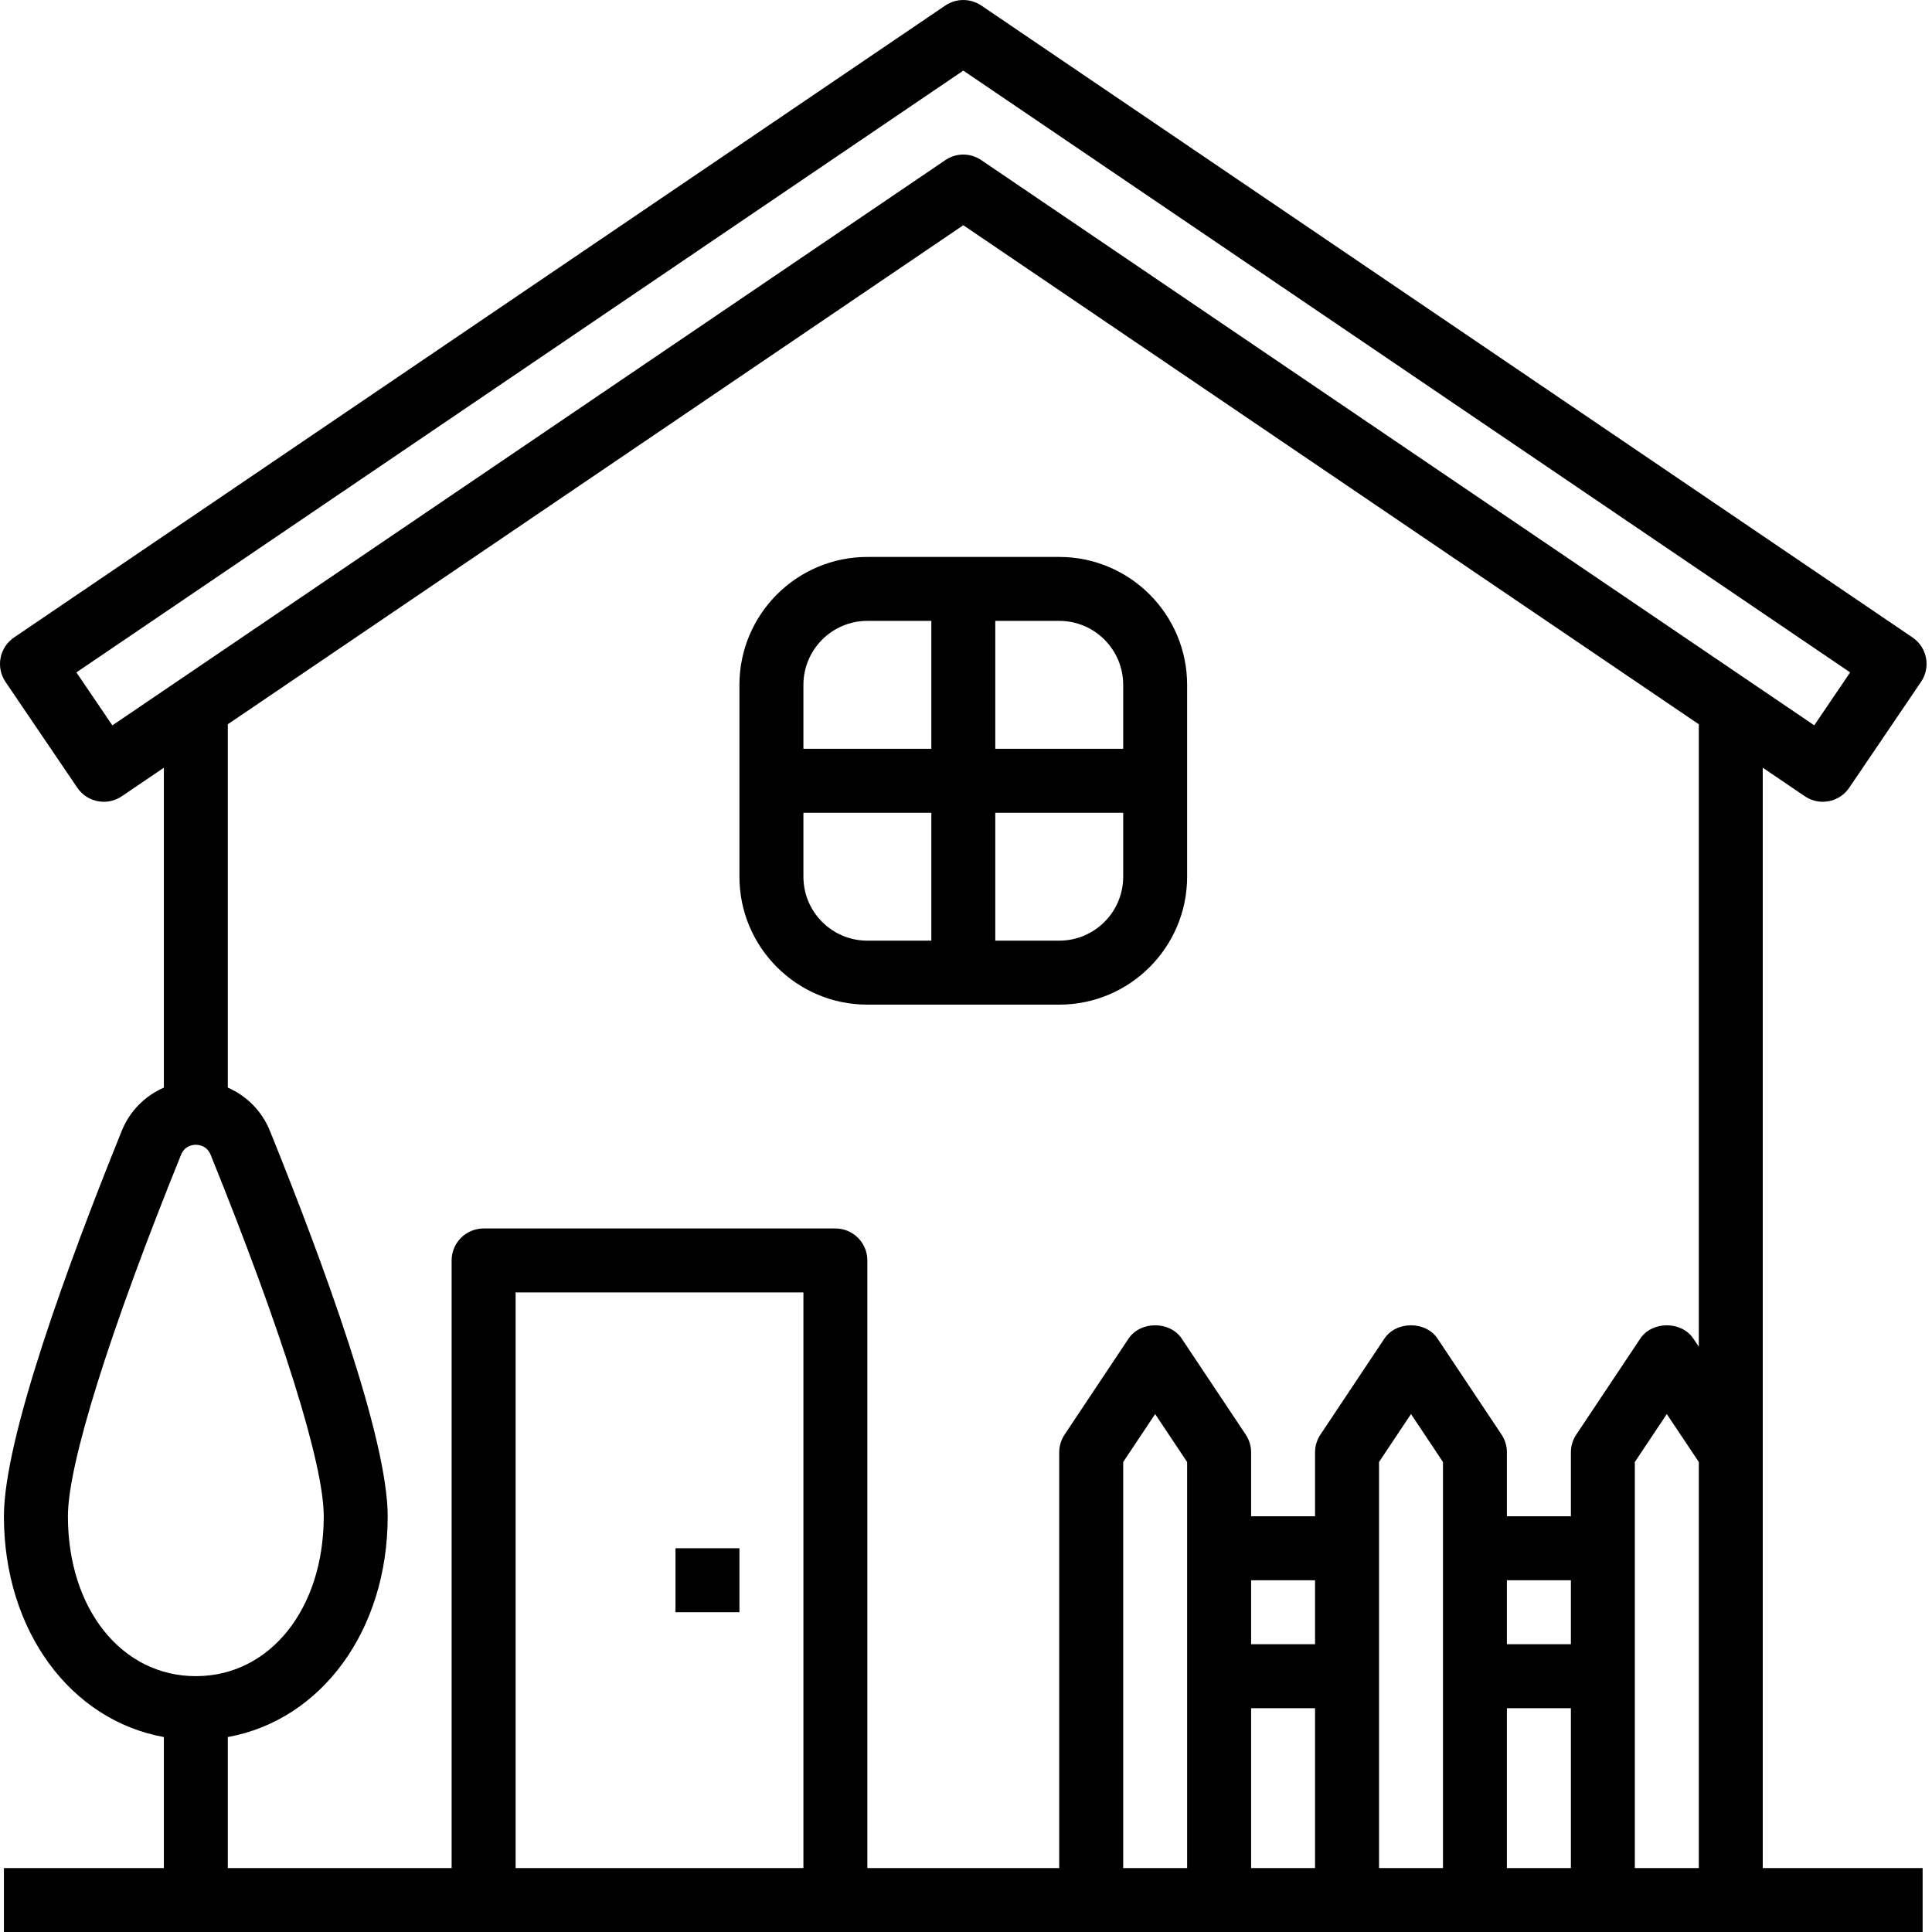 <svg width="33" height="33" viewBox="0 0 33 33" fill="none" xmlns="http://www.w3.org/2000/svg">
<path d="M30.109 13.113L30.827 13.6C30.918 13.662 31.025 13.695 31.134 13.695C31.168 13.695 31.203 13.691 31.237 13.685C31.379 13.658 31.505 13.575 31.586 13.455L32.813 11.646C32.983 11.397 32.917 11.057 32.667 10.888L16.761 0.094C16.575 -0.031 16.333 -0.031 16.147 0.094L0.24 10.888C-0.01 11.058 -0.075 11.398 0.094 11.647L1.321 13.456C1.402 13.576 1.528 13.658 1.67 13.685C1.813 13.713 1.96 13.682 2.08 13.601L2.799 13.113V18.577C2.478 18.717 2.217 18.976 2.08 19.315C1.162 21.585 0.067 24.569 0.067 25.899C0.067 27.86 1.209 29.383 2.799 29.67V31.908H0.067V33H32.84V31.908H30.109V13.113ZM1.919 12.39L1.305 11.485L16.454 1.206L31.602 11.485L30.989 12.389L16.761 2.735C16.668 2.672 16.561 2.64 16.454 2.64C16.347 2.64 16.24 2.672 16.147 2.735L1.919 12.39ZM1.16 25.899C1.16 25.012 1.864 22.761 3.092 19.725C3.155 19.57 3.29 19.554 3.345 19.554C3.4 19.554 3.535 19.57 3.598 19.725C4.826 22.761 5.53 25.012 5.53 25.899C5.53 27.482 4.61 28.63 3.345 28.63C2.079 28.63 1.16 27.482 1.16 25.899ZM3.891 29.67C5.48 29.383 6.622 27.86 6.622 25.899C6.622 24.569 5.528 21.585 4.61 19.315C4.473 18.976 4.211 18.717 3.891 18.577V12.371L16.454 3.847L29.017 12.371V23.003L28.925 22.866C28.722 22.561 28.218 22.561 28.016 22.866L26.924 24.504C26.864 24.593 26.832 24.699 26.832 24.807V25.899H25.739V24.807C25.739 24.699 25.707 24.593 25.648 24.504L24.555 22.865C24.352 22.561 23.849 22.561 23.646 22.865L22.554 24.504C22.494 24.593 22.462 24.699 22.462 24.807V25.899H21.37V24.807C21.37 24.699 21.337 24.593 21.278 24.504L20.185 22.865C19.983 22.561 19.479 22.561 19.276 22.865L18.184 24.504C18.125 24.593 18.092 24.699 18.092 24.807V31.908H14.815V21.53C14.815 21.228 14.571 20.983 14.269 20.983H8.261C7.959 20.983 7.714 21.228 7.714 21.53V31.908H3.891V29.67ZM20.277 31.908H19.185V24.972L19.731 24.153L20.277 24.972V31.908ZM21.37 26.992H22.462V28.084H21.37V26.992ZM21.37 29.177H22.462V31.908H21.37V29.177ZM24.647 31.908H23.555V24.972L24.101 24.153L24.647 24.972V31.908ZM25.739 26.992H26.832V28.084H25.739V26.992ZM25.739 29.177H26.832V31.908H25.739V29.177ZM13.723 31.908H8.807V22.076H13.723V31.908ZM27.924 31.908V24.972L28.47 24.153L29.017 24.972V31.908H27.924Z" fill="black"/>
<path d="M14.815 17.16H18.093C19.297 17.16 20.277 16.18 20.277 14.975V11.698C20.277 10.493 19.297 9.513 18.093 9.513H14.815C13.61 9.513 12.63 10.493 12.63 11.698V14.975C12.63 16.18 13.61 17.16 14.815 17.16ZM13.723 14.975V13.883H15.908V16.067H14.815C14.213 16.067 13.723 15.578 13.723 14.975ZM18.093 16.067H17V13.883H19.185V14.975C19.185 15.578 18.695 16.067 18.093 16.067ZM19.185 11.698V12.79H17V10.605H18.093C18.695 10.605 19.185 11.095 19.185 11.698ZM14.815 10.605H15.908V12.79H13.723V11.698C13.723 11.095 14.213 10.605 14.815 10.605Z" fill="black"/>
<path d="M11.538 26.445H12.63V27.538H11.538V26.445Z" fill="black"/>
</svg>
